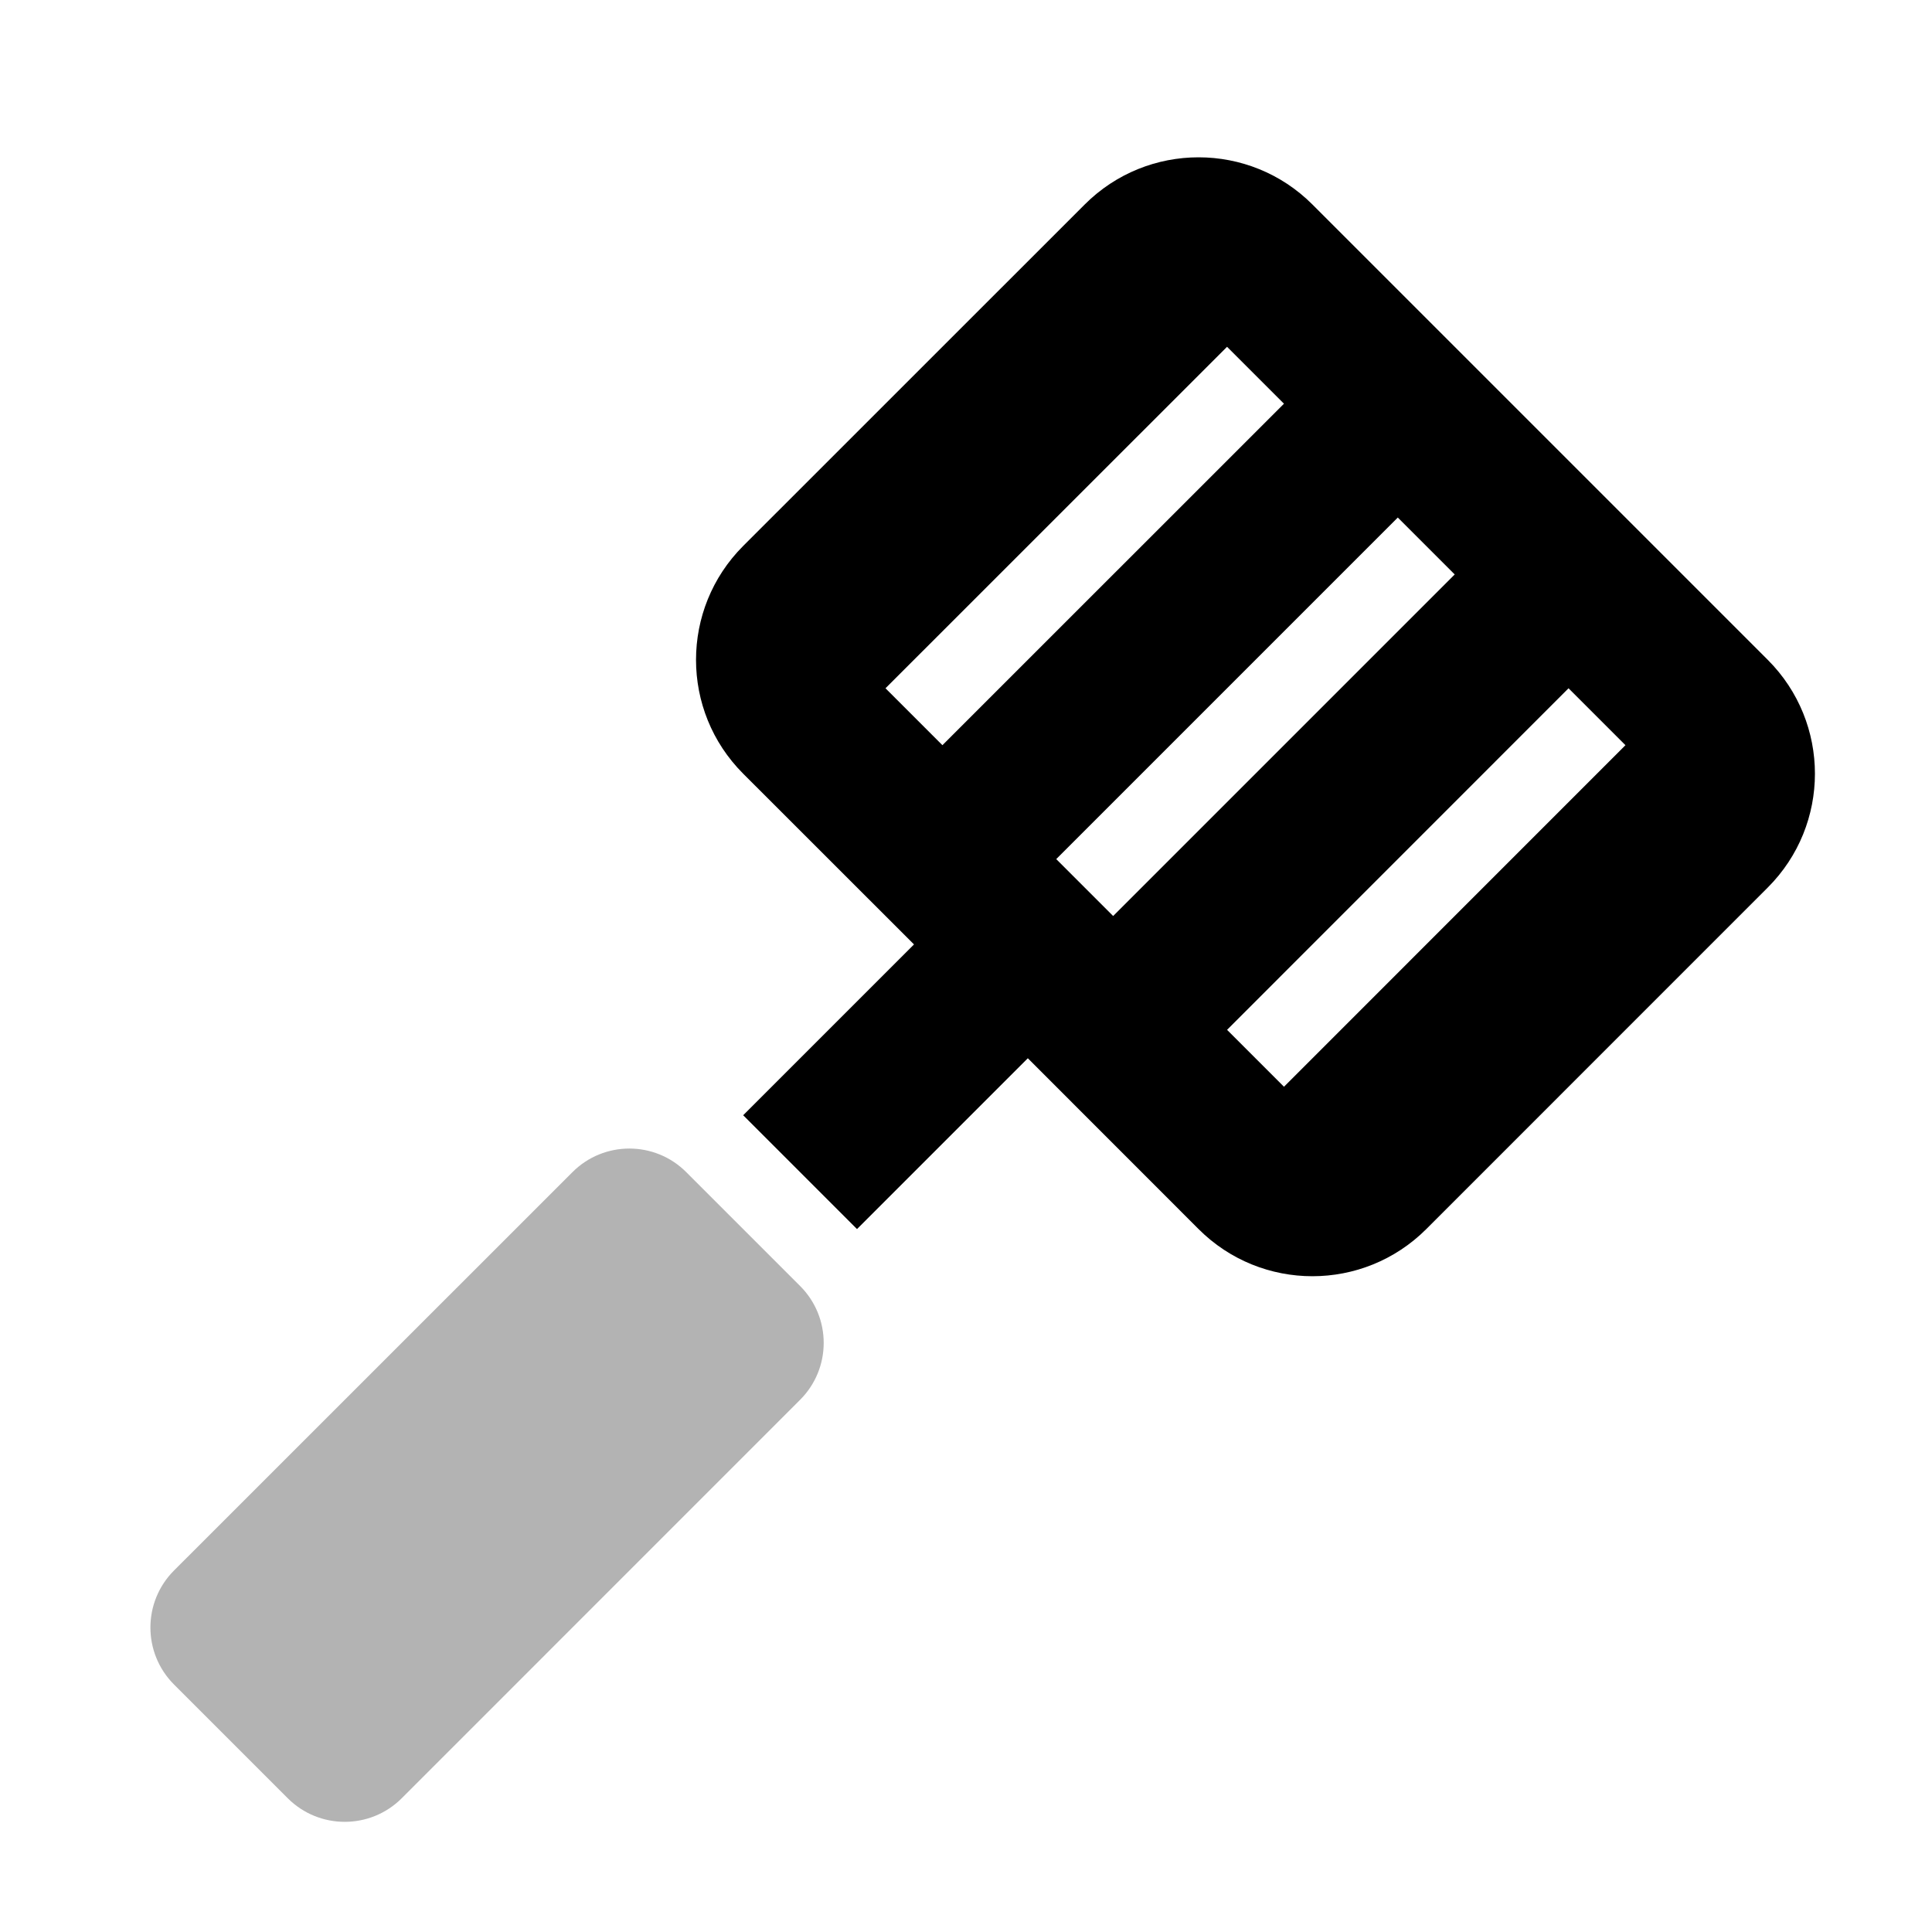 <?xml version="1.0" encoding="UTF-8"?>
<svg width="24px" height="24px" viewBox="0 0 24 24" version="1.1" xmlns="http://www.w3.org/2000/svg" xmlns:xlink="http://www.w3.org/1999/xlink">
    <!-- Generator: Sketch 50.2 (55047) - http://www.bohemiancoding.com/sketch -->
 
    <desc>Created with Sketch.</desc>
    <defs></defs>
    <g id="Stockholm-icons-/-Cooking-/-Shovel" stroke="none" stroke-width="1" fill="none" fill-rule="evenodd">
        <rect id="bound" x="0" y="0" width="24" height="24"></rect>
        <path d="M8.525,14.561 L9.939,15.975 C10.33,16.365 10.33,16.999 9.939,17.389 L4.99,22.339 C4.599,22.729 3.966,22.729 3.575,22.339 L2.161,20.925 C1.771,20.534 1.771,19.901 2.161,19.51 L7.111,14.561 C7.501,14.17 8.135,14.17 8.525,14.561 Z" id="Rectangle-84" fill="#000000" opacity="0.3"></path>
        <path d="M11.354,11.732 L9.232,9.611 C8.451,8.83 8.451,7.564 9.232,6.782 L13.475,2.54 C14.256,1.759 15.522,1.759 16.303,2.54 L21.96,8.197 C22.741,8.978 22.741,10.244 21.96,11.025 L17.718,15.268 C16.936,16.049 15.67,16.049 14.889,15.268 L12.768,13.146 L10.646,15.268 L9.232,13.854 L11.354,11.732 Z M15.243,4.308 L11,8.55 L11.707,9.257 L15.95,5.015 L15.243,4.308 Z M17.364,6.429 L13.121,10.672 L13.828,11.379 L18.071,7.136 L17.364,6.429 Z M19.485,8.55 L15.243,12.793 L15.95,13.5 L20.192,9.257 L19.485,8.55 Z" id="Combined-Shape" fill="#000000"></path>
    </g>
</svg>